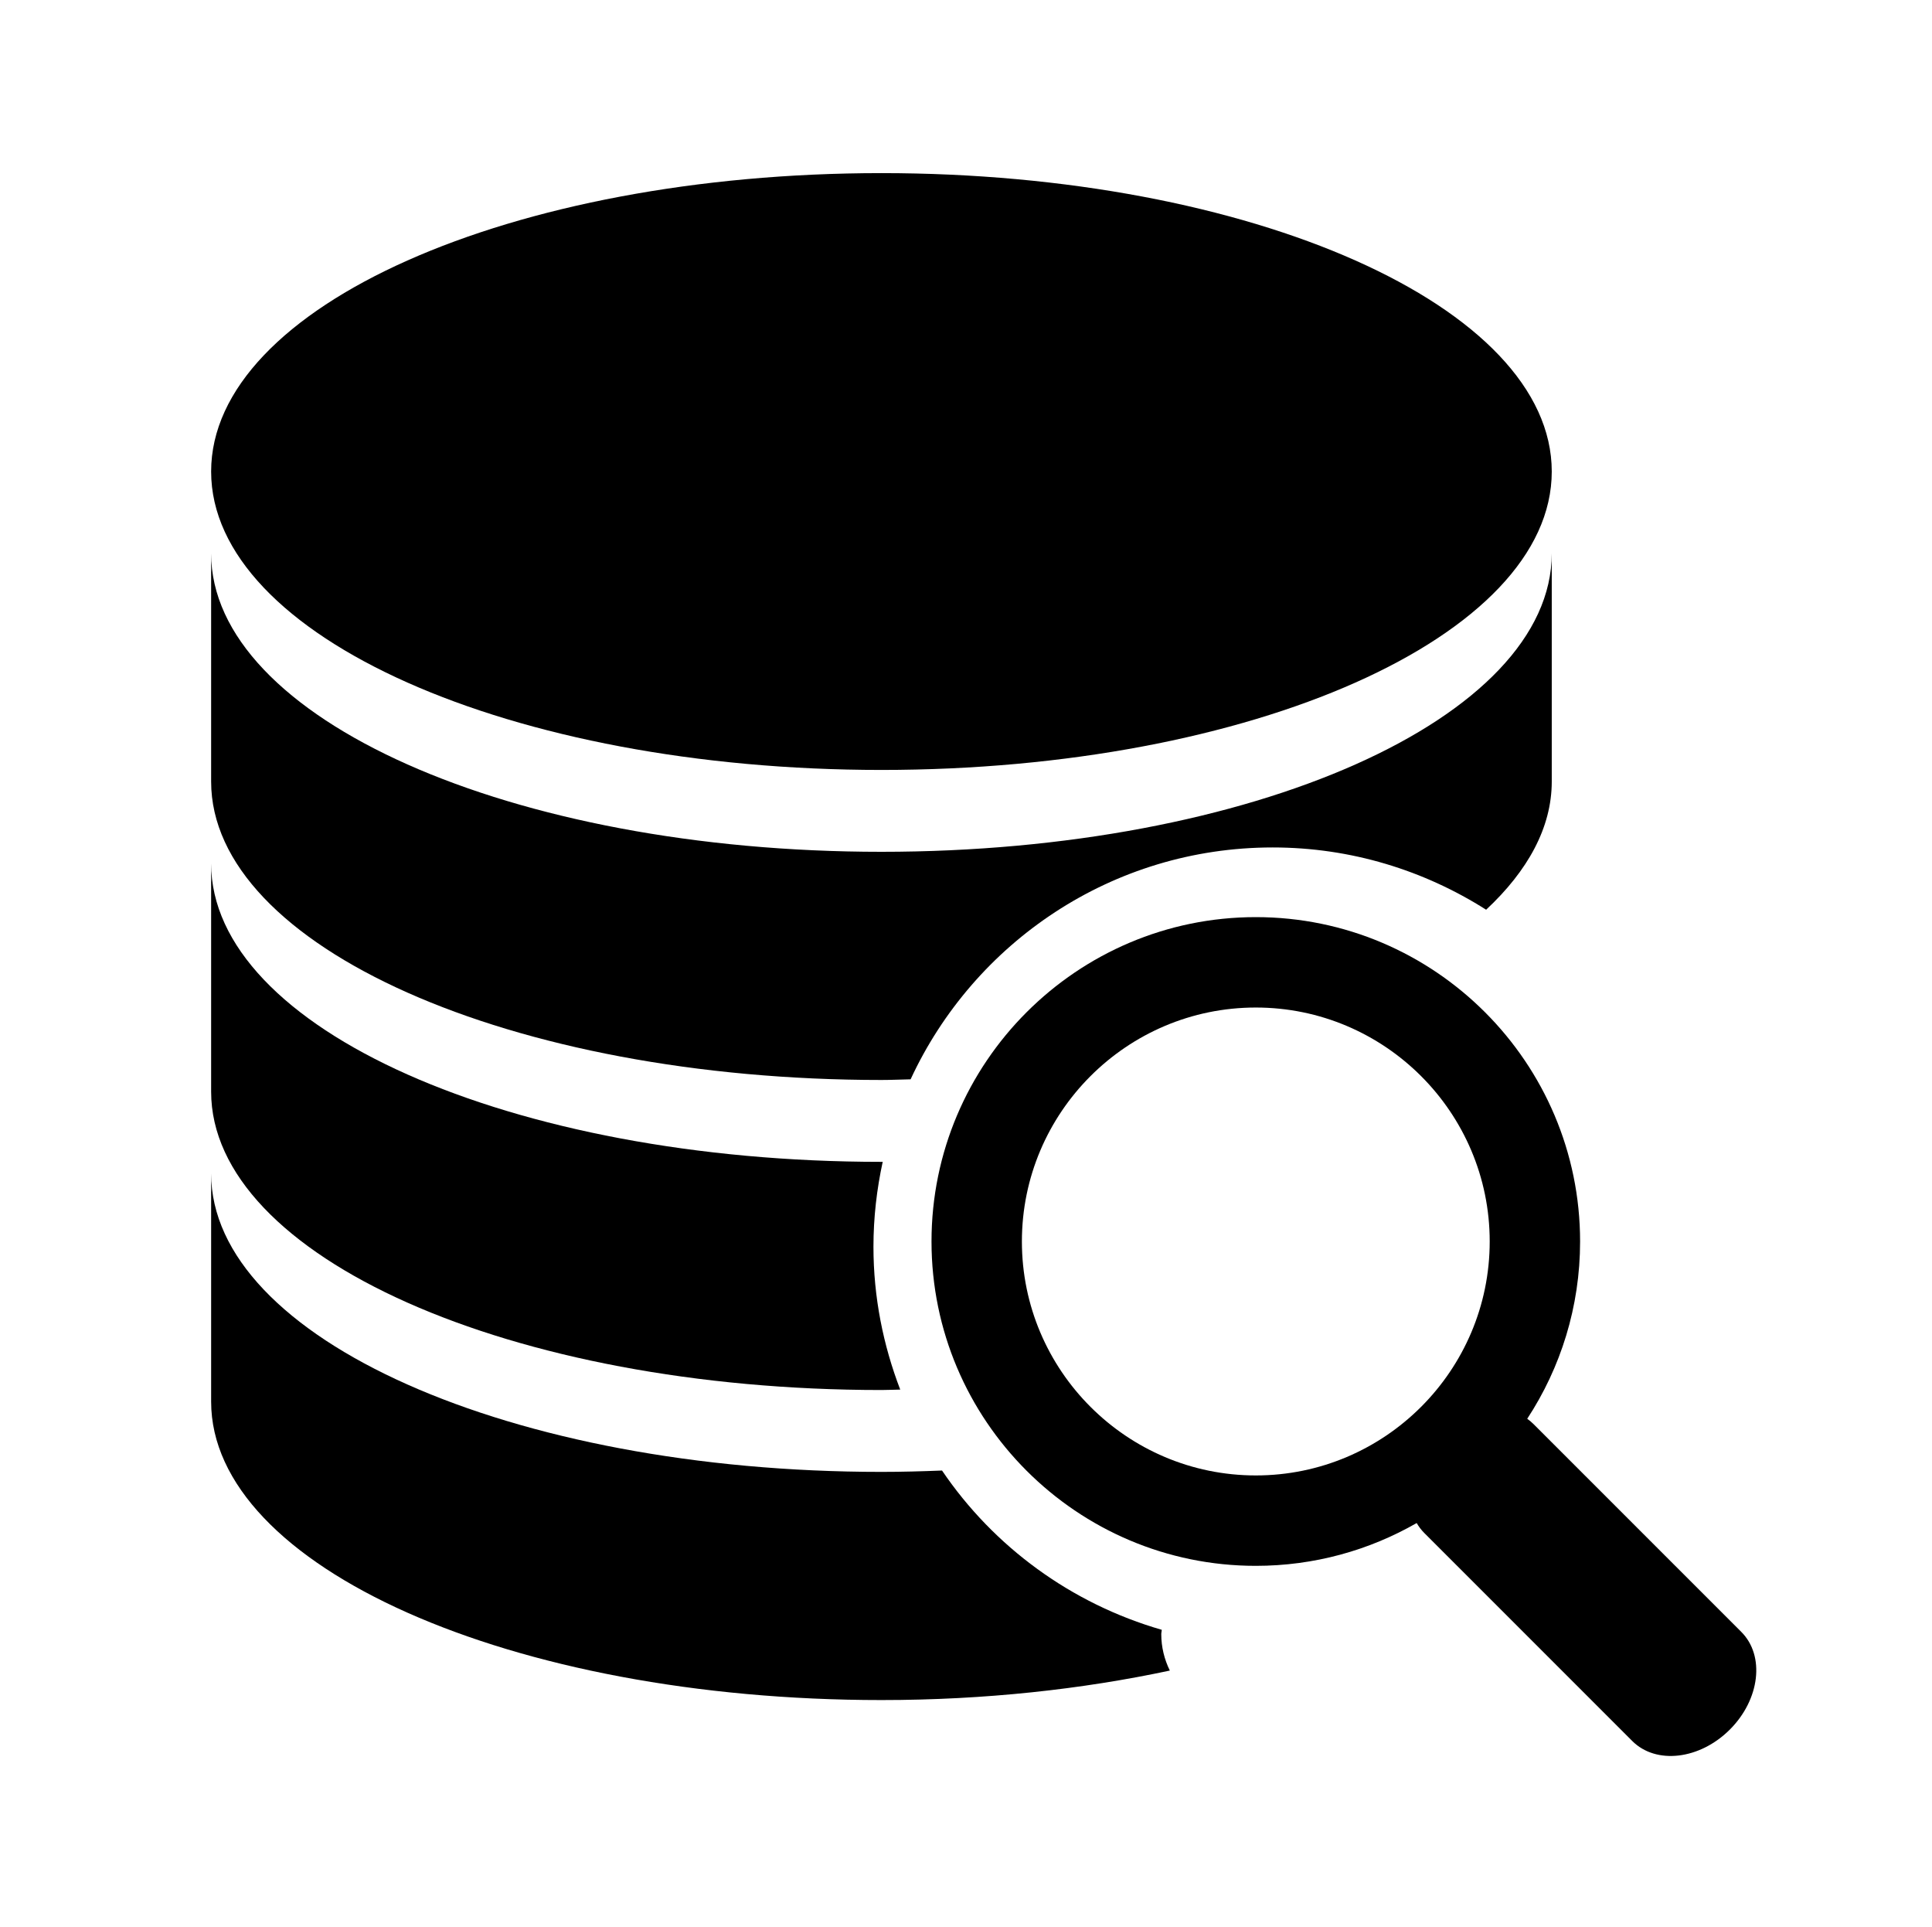 <?xml version="1.0" standalone="no"?><!DOCTYPE svg PUBLIC "-//W3C//DTD SVG 1.1//EN" "http://www.w3.org/Graphics/SVG/1.1/DTD/svg11.dtd"><svg t="1563939797920" class="icon" viewBox="0 0 1027 1024" version="1.1" xmlns="http://www.w3.org/2000/svg" p-id="2243" xmlns:xlink="http://www.w3.org/1999/xlink" width="200.586" height="200"><defs><style type="text/css"></style></defs><path d="M468.553 409.194c196.827 0 356.321-70.962 356.321-158.594 0-87.632-159.495-158.594-356.321-158.594s-356.321 70.962-356.321 158.594C112.232 338.231 271.727 409.194 468.553 409.194z" p-id="2244"></path><path d="M468.553 573.967c5.233 0 10.323-0.25 15.5-0.348 33.675-72.694 107.083-123.232 192.462-123.232 41.785 0 80.632 12.246 113.474 33.099 22.134-20.657 34.886-43.691 34.886-68.114 0-32.183 0-65.748 0-121.263 0 87.632-159.495 158.594-356.321 158.594s-356.321-70.962-356.321-158.594c0 36.593 0 61.02 0 121.263C112.232 503.004 271.727 573.967 468.553 573.967z" p-id="2245"></path><path d="M468.553 738.74c3.371 0 6.637-0.181 9.984-0.223-9.059-23.601-14.233-49.13-14.233-75.92 0-15.502 1.762-30.575 4.92-45.133-0.23 0-0.447 0.014-0.672 0.014-196.827 0-356.321-70.962-356.321-158.594 0 36.593 0 61.02 0 121.263C112.232 667.778 271.727 738.74 468.553 738.74z" p-id="2246"></path><path d="M617.573 866.181c-48.153-13.885-89.354-44.144-116.817-84.655-10.624 0.425-21.332 0.725-32.203 0.725-196.827 0-356.321-70.962-356.321-158.594 0 36.593 0 61.02 0 121.263 0 87.632 159.495 158.594 356.321 158.594 55.007 0 106.825-5.75 153.292-15.677-2.909-5.96-4.545-12.483-4.545-19.337C617.3 867.704 617.533 866.966 617.573 866.181z" p-id="2247"></path><path d="M925.639 867.303l-110.488-110.488c-1.037-1.037-2.151-1.959-3.32-2.791 17.759-27.1 28.104-59.475 28.104-94.225 0-95.053-77.331-172.385-172.385-172.385-95.053 0-172.385 77.331-172.385 172.385s77.331 172.385 172.385 172.385c31.1 0 60.299-8.281 85.517-22.748 1.12 1.933 2.486 3.732 4.109 5.355l110.488 110.488c12.645 12.645 35.875 9.918 51.884-6.092C935.557 903.177 938.284 879.948 925.639 867.303zM543.213 659.799c0-68.56 55.777-124.337 124.337-124.337s124.337 55.777 124.337 124.337-55.777 124.337-124.337 124.337S543.213 728.358 543.213 659.799z" p-id="2248"></path></svg>